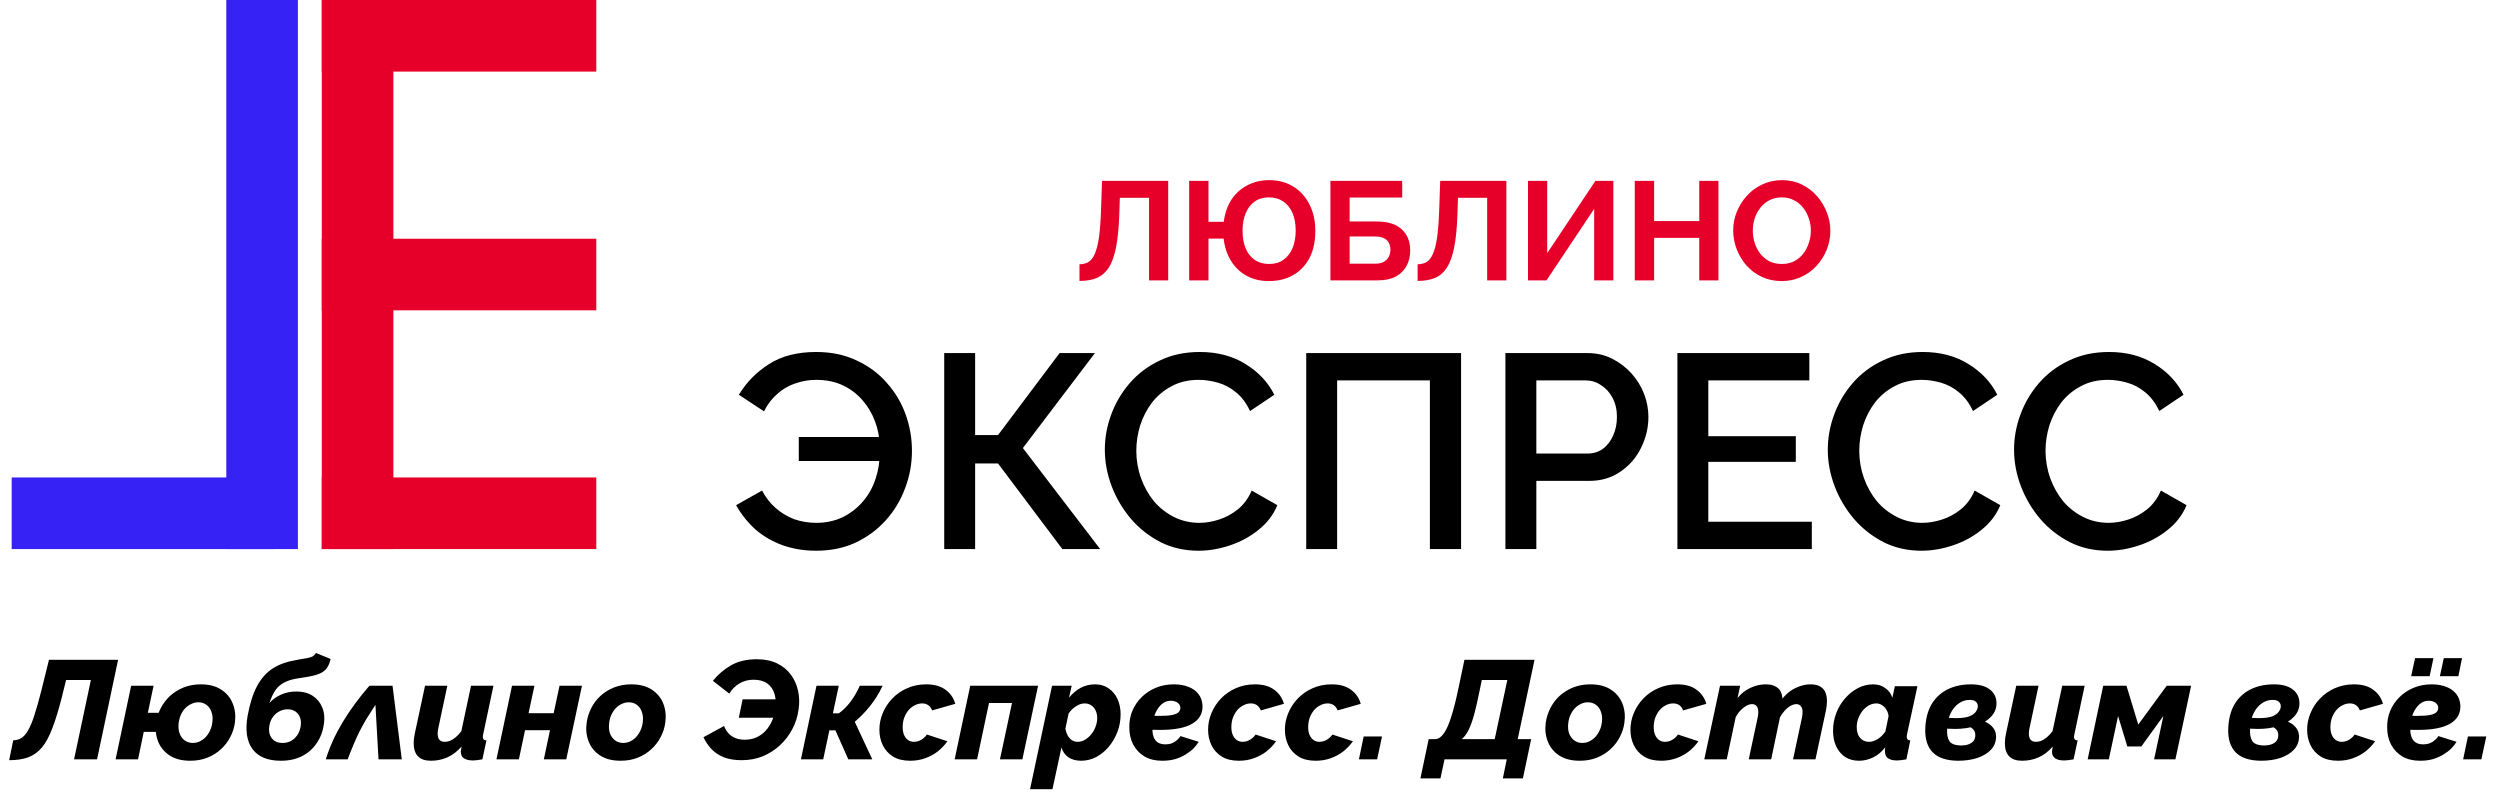 <svg width="214" height="68" viewBox="0 0 214 68" fill="none" xmlns="http://www.w3.org/2000/svg">
<g clip-path="url(#clip0_974_1586)">
<rect x="19.37" width="6.13" height="47" fill="#3622F5"/>
<rect x="1" y="47" width="6.13" height="22.478" transform="rotate(-90 1 47)" fill="#3622F5"/>
<rect x="27.544" y="6.13" width="6.13" height="23.5" transform="rotate(-90 27.544 6.13)" fill="#E60029"/>
<rect x="27.544" y="26.565" width="6.13" height="23.5" transform="rotate(-90 27.544 26.565)" fill="#E60029"/>
<rect x="27.544" y="47" width="6.13" height="23.5" transform="rotate(-90 27.544 47)" fill="#E60029"/>
<rect x="27.544" width="6.13" height="47" fill="#E60029"/>
</g>
<path d="M98.356 24V16.932H95.859L95.811 18.372C95.772 19.5 95.68 20.432 95.535 21.168C95.391 21.904 95.183 22.484 94.912 22.908C94.639 23.324 94.296 23.62 93.879 23.796C93.472 23.964 92.98 24.048 92.403 24.048V22.62C92.7 22.62 92.956 22.556 93.171 22.428C93.388 22.3 93.567 22.068 93.712 21.732C93.864 21.396 93.984 20.92 94.072 20.304C94.159 19.688 94.219 18.892 94.251 17.916L94.335 15.48H99.999V24H98.356ZM108.607 24.06C107.903 24.06 107.275 23.912 106.723 23.616C106.179 23.32 105.735 22.9 105.391 22.356C105.047 21.812 104.831 21.168 104.743 20.424H103.447V24H101.791V15.48H103.447V18.984H104.755C104.851 18.232 105.075 17.592 105.427 17.064C105.787 16.536 106.243 16.132 106.795 15.852C107.347 15.564 107.963 15.42 108.643 15.42C109.435 15.42 110.123 15.604 110.707 15.972C111.299 16.332 111.759 16.84 112.087 17.496C112.423 18.144 112.591 18.9 112.591 19.764C112.591 20.692 112.419 21.476 112.075 22.116C111.731 22.748 111.259 23.232 110.659 23.568C110.067 23.896 109.383 24.06 108.607 24.06ZM108.631 22.596C109.119 22.596 109.531 22.476 109.867 22.236C110.211 21.988 110.471 21.648 110.647 21.216C110.823 20.784 110.911 20.292 110.911 19.74C110.911 19.148 110.819 18.644 110.635 18.228C110.451 17.804 110.187 17.476 109.843 17.244C109.499 17.012 109.091 16.896 108.619 16.896C108.139 16.896 107.731 17.016 107.395 17.256C107.059 17.496 106.803 17.832 106.627 18.264C106.451 18.688 106.363 19.18 106.363 19.74C106.363 20.324 106.451 20.832 106.627 21.264C106.811 21.688 107.071 22.016 107.407 22.248C107.751 22.48 108.159 22.596 108.631 22.596ZM113.885 24V15.48H120.029V16.908H115.529V18.96H117.845C118.797 18.96 119.513 19.184 119.993 19.632C120.473 20.08 120.713 20.68 120.713 21.432C120.713 21.936 120.609 22.38 120.401 22.764C120.193 23.148 119.885 23.452 119.477 23.676C119.069 23.892 118.553 24 117.929 24H113.885ZM115.529 22.572H117.701C118.021 22.572 118.277 22.516 118.469 22.404C118.661 22.284 118.801 22.136 118.889 21.96C118.977 21.776 119.021 21.584 119.021 21.384C119.021 21.184 118.981 21 118.901 20.832C118.829 20.656 118.697 20.516 118.505 20.412C118.313 20.3 118.037 20.244 117.677 20.244H115.529V22.572ZM127.301 24V16.932H124.805L124.757 18.372C124.717 19.5 124.625 20.432 124.481 21.168C124.337 21.904 124.129 22.484 123.857 22.908C123.585 23.324 123.241 23.62 122.825 23.796C122.417 23.964 121.925 24.048 121.349 24.048V22.62C121.645 22.62 121.901 22.556 122.117 22.428C122.333 22.3 122.513 22.068 122.657 21.732C122.809 21.396 122.929 20.92 123.017 20.304C123.105 19.688 123.165 18.892 123.197 17.916L123.281 15.48H128.945V24H127.301ZM130.796 24V15.48H132.44V21.672L136.568 15.48H138.104V24H136.46V17.88L132.38 24H130.796ZM147.099 15.48V24H145.455V20.364H141.591V24H139.935V15.48H141.591V18.924H145.455V15.48H147.099ZM152.513 24.06C151.889 24.06 151.321 23.94 150.809 23.7C150.305 23.46 149.869 23.136 149.501 22.728C149.141 22.312 148.861 21.848 148.661 21.336C148.461 20.816 148.361 20.284 148.361 19.74C148.361 19.172 148.465 18.632 148.673 18.12C148.889 17.6 149.181 17.14 149.549 16.74C149.925 16.332 150.365 16.012 150.869 15.78C151.381 15.54 151.941 15.42 152.549 15.42C153.165 15.42 153.725 15.544 154.229 15.792C154.741 16.04 155.177 16.372 155.537 16.788C155.897 17.204 156.177 17.668 156.377 18.18C156.577 18.692 156.677 19.22 156.677 19.764C156.677 20.324 156.573 20.864 156.365 21.384C156.157 21.896 155.865 22.356 155.489 22.764C155.121 23.164 154.681 23.48 154.169 23.712C153.665 23.944 153.113 24.06 152.513 24.06ZM150.041 19.74C150.041 20.108 150.097 20.464 150.209 20.808C150.321 21.152 150.481 21.46 150.689 21.732C150.905 21.996 151.165 22.208 151.469 22.368C151.781 22.52 152.133 22.596 152.525 22.596C152.925 22.596 153.281 22.516 153.593 22.356C153.905 22.188 154.165 21.968 154.373 21.696C154.581 21.416 154.737 21.108 154.841 20.772C154.953 20.428 155.009 20.084 155.009 19.74C155.009 19.372 154.949 19.02 154.829 18.684C154.717 18.34 154.553 18.036 154.337 17.772C154.129 17.5 153.869 17.288 153.557 17.136C153.253 16.976 152.909 16.896 152.525 16.896C152.117 16.896 151.757 16.98 151.445 17.148C151.141 17.308 150.885 17.524 150.677 17.796C150.469 18.068 150.309 18.372 150.197 18.708C150.093 19.044 150.041 19.388 150.041 19.74Z" fill="#E60029"/>
<path d="M69.864 47.142C68.825 47.142 67.864 46.984 66.982 46.669C66.115 46.354 65.344 45.905 64.666 45.322C64.005 44.724 63.453 44.031 63.012 43.243L65.233 41.991C65.548 42.59 65.942 43.093 66.415 43.503C66.887 43.913 67.415 44.228 67.998 44.448C68.596 44.653 69.219 44.755 69.864 44.755C70.683 44.755 71.432 44.598 72.109 44.283C72.786 43.952 73.369 43.503 73.857 42.936C74.346 42.369 74.708 41.723 74.944 40.998C75.196 40.258 75.314 39.486 75.299 38.683L76.433 39.463H68.376V37.407H76.362L75.299 38.116C75.283 37.407 75.149 36.722 74.897 36.06C74.645 35.383 74.291 34.784 73.834 34.265C73.377 33.729 72.818 33.304 72.156 32.989C71.495 32.674 70.731 32.516 69.864 32.516C69.25 32.516 68.651 32.618 68.069 32.823C67.501 33.012 66.99 33.312 66.533 33.721C66.076 34.115 65.698 34.611 65.399 35.21L63.248 33.792C63.894 32.721 64.753 31.847 65.824 31.169C66.895 30.476 68.242 30.13 69.864 30.13C71.172 30.13 72.329 30.374 73.338 30.862C74.362 31.335 75.22 31.973 75.913 32.776C76.622 33.564 77.157 34.462 77.52 35.47C77.882 36.478 78.063 37.517 78.063 38.589C78.063 39.707 77.866 40.778 77.472 41.802C77.094 42.826 76.543 43.739 75.819 44.543C75.094 45.346 74.228 45.984 73.219 46.457C72.227 46.913 71.109 47.142 69.864 47.142ZM80.825 47V30.224H83.471V37.242H85.432L90.701 30.224H93.725L87.558 38.352L94.174 47H90.937L85.432 39.675H83.471V47H80.825ZM94.574 38.494C94.574 37.47 94.755 36.47 95.118 35.493C95.48 34.501 96.008 33.603 96.701 32.8C97.41 31.98 98.268 31.335 99.276 30.862C100.284 30.374 101.426 30.13 102.702 30.13C104.215 30.13 105.522 30.476 106.625 31.169C107.727 31.847 108.546 32.721 109.082 33.792L107.003 35.186C106.688 34.509 106.286 33.973 105.798 33.579C105.325 33.185 104.805 32.91 104.238 32.752C103.687 32.595 103.143 32.516 102.608 32.516C101.726 32.516 100.954 32.697 100.292 33.059C99.631 33.406 99.072 33.871 98.615 34.454C98.174 35.036 97.835 35.69 97.599 36.415C97.378 37.139 97.268 37.864 97.268 38.589C97.268 39.392 97.402 40.172 97.67 40.928C97.937 41.668 98.308 42.33 98.78 42.912C99.268 43.479 99.843 43.928 100.505 44.259C101.167 44.59 101.891 44.755 102.679 44.755C103.214 44.755 103.773 44.661 104.356 44.472C104.939 44.283 105.475 43.991 105.963 43.598C106.467 43.188 106.861 42.653 107.144 41.991L109.342 43.243C108.995 44.078 108.452 44.787 107.711 45.37C106.987 45.953 106.168 46.394 105.254 46.693C104.356 46.992 103.466 47.142 102.584 47.142C101.403 47.142 100.324 46.898 99.347 46.409C98.371 45.905 97.528 45.244 96.819 44.425C96.11 43.59 95.559 42.66 95.165 41.636C94.771 40.597 94.574 39.549 94.574 38.494ZM111.813 47V30.224H125.068V47H122.398V32.563H114.459V47H111.813ZM128.864 47V30.224H135.905C136.662 30.224 137.355 30.382 137.985 30.697C138.615 31.012 139.166 31.429 139.639 31.949C140.111 32.469 140.473 33.052 140.726 33.697C140.978 34.343 141.104 35.005 141.104 35.682C141.104 36.612 140.891 37.502 140.466 38.352C140.056 39.187 139.465 39.864 138.694 40.384C137.937 40.904 137.055 41.164 136.047 41.164H131.511V47H128.864ZM131.511 38.825H135.882C136.386 38.825 136.827 38.691 137.205 38.423C137.583 38.139 137.874 37.761 138.079 37.289C138.3 36.816 138.41 36.281 138.41 35.682C138.41 35.068 138.284 34.525 138.032 34.052C137.78 33.579 137.449 33.217 137.04 32.965C136.646 32.697 136.213 32.563 135.74 32.563H131.511V38.825ZM155.092 44.661V47H143.586V30.224H154.88V32.563H146.232V37.336H153.722V39.534H146.232V44.661H155.092ZM156.459 38.494C156.459 37.47 156.64 36.47 157.003 35.493C157.365 34.501 157.893 33.603 158.586 32.8C159.294 31.98 160.153 31.335 161.161 30.862C162.169 30.374 163.311 30.13 164.587 30.13C166.099 30.13 167.407 30.476 168.509 31.169C169.612 31.847 170.431 32.721 170.967 33.792L168.887 35.186C168.572 34.509 168.171 33.973 167.682 33.579C167.21 33.185 166.69 32.91 166.123 32.752C165.572 32.595 165.028 32.516 164.493 32.516C163.611 32.516 162.839 32.697 162.177 33.059C161.515 33.406 160.956 33.871 160.499 34.454C160.058 35.036 159.72 35.69 159.483 36.415C159.263 37.139 159.153 37.864 159.153 38.589C159.153 39.392 159.287 40.172 159.554 40.928C159.822 41.668 160.192 42.33 160.665 42.912C161.153 43.479 161.728 43.928 162.39 44.259C163.051 44.59 163.776 44.755 164.563 44.755C165.099 44.755 165.658 44.661 166.241 44.472C166.824 44.283 167.359 43.991 167.848 43.598C168.352 43.188 168.746 42.653 169.029 41.991L171.227 43.243C170.88 44.078 170.337 44.787 169.596 45.37C168.872 45.953 168.053 46.394 167.139 46.693C166.241 46.992 165.351 47.142 164.469 47.142C163.288 47.142 162.209 46.898 161.232 46.409C160.255 45.905 159.413 45.244 158.704 44.425C157.995 43.59 157.444 42.66 157.05 41.636C156.656 40.597 156.459 39.549 156.459 38.494ZM172.403 38.494C172.403 37.47 172.584 36.47 172.947 35.493C173.309 34.501 173.837 33.603 174.53 32.8C175.239 31.98 176.097 31.335 177.105 30.862C178.113 30.374 179.255 30.13 180.531 30.13C182.044 30.13 183.351 30.476 184.454 31.169C185.556 31.847 186.375 32.721 186.911 33.792L184.832 35.186C184.517 34.509 184.115 33.973 183.627 33.579C183.154 33.185 182.634 32.91 182.067 32.752C181.516 32.595 180.972 32.516 180.437 32.516C179.555 32.516 178.783 32.697 178.121 33.059C177.46 33.406 176.901 33.871 176.444 34.454C176.003 35.036 175.664 35.69 175.428 36.415C175.207 37.139 175.097 37.864 175.097 38.589C175.097 39.392 175.231 40.172 175.499 40.928C175.766 41.668 176.137 42.33 176.609 42.912C177.097 43.479 177.672 43.928 178.334 44.259C178.996 44.59 179.72 44.755 180.508 44.755C181.043 44.755 181.602 44.661 182.185 44.472C182.768 44.283 183.304 43.991 183.792 43.598C184.296 43.188 184.69 42.653 184.973 41.991L187.171 43.243C186.824 44.078 186.281 44.787 185.54 45.37C184.816 45.953 183.997 46.394 183.083 46.693C182.185 46.992 181.295 47.142 180.413 47.142C179.232 47.142 178.153 46.898 177.176 46.409C176.2 45.905 175.357 45.244 174.648 44.425C173.939 43.59 173.388 42.66 172.994 41.636C172.6 40.597 172.403 39.549 172.403 38.494Z" fill="black"/>
<path d="M0.784 65.072L1.132 63.368C1.396 63.368 1.628 63.304 1.828 63.176C2.036 63.048 2.228 62.828 2.404 62.516C2.588 62.204 2.768 61.772 2.944 61.22C3.128 60.66 3.328 59.952 3.544 59.096L4.192 56.48H10.108L8.308 65H6.34L7.78 58.208H5.656L5.296 59.672C5.024 60.744 4.752 61.632 4.48 62.336C4.216 63.04 3.916 63.592 3.58 63.992C3.252 64.384 2.86 64.664 2.404 64.832C1.956 64.992 1.416 65.072 0.784 65.072ZM9.895 65L11.226 58.7H13.146L12.655 61.016H14.191L13.819 62.648H12.306L11.815 65H9.895ZM16.279 65.12C15.566 65.12 14.979 64.968 14.514 64.664C14.059 64.36 13.73 63.96 13.53 63.464C13.338 62.968 13.283 62.432 13.363 61.856C13.427 61.424 13.559 61.012 13.758 60.62C13.966 60.22 14.235 59.868 14.562 59.564C14.899 59.26 15.287 59.02 15.726 58.844C16.174 58.668 16.663 58.58 17.191 58.58C17.902 58.58 18.486 58.732 18.942 59.036C19.407 59.34 19.735 59.74 19.927 60.236C20.127 60.732 20.186 61.272 20.107 61.856C20.05 62.288 19.919 62.7 19.71 63.092C19.511 63.484 19.242 63.832 18.907 64.136C18.578 64.44 18.195 64.68 17.755 64.856C17.314 65.032 16.823 65.12 16.279 65.12ZM16.506 63.596C16.698 63.596 16.887 63.556 17.07 63.476C17.262 63.388 17.434 63.268 17.587 63.116C17.738 62.956 17.866 62.768 17.971 62.552C18.075 62.336 18.142 62.104 18.174 61.856C18.223 61.512 18.198 61.208 18.102 60.944C18.015 60.68 17.87 60.476 17.671 60.332C17.471 60.188 17.238 60.116 16.974 60.116C16.774 60.116 16.582 60.16 16.398 60.248C16.215 60.328 16.043 60.444 15.883 60.596C15.73 60.748 15.602 60.932 15.498 61.148C15.402 61.356 15.335 61.592 15.294 61.856C15.255 62.2 15.278 62.504 15.367 62.768C15.463 63.024 15.611 63.228 15.81 63.38C16.011 63.524 16.242 63.596 16.506 63.596ZM24.04 65.12C22.92 65.12 22.112 64.788 21.616 64.124C21.12 63.452 20.98 62.5 21.196 61.268C21.388 60.22 21.66 59.368 22.012 58.712C22.372 58.056 22.82 57.556 23.356 57.212C23.9 56.868 24.54 56.636 25.276 56.516C25.532 56.46 25.776 56.416 26.008 56.384C26.248 56.352 26.46 56.304 26.644 56.24C26.828 56.168 26.96 56.052 27.04 55.892L28.3 56.408C28.212 56.8 28.072 57.1 27.88 57.308C27.688 57.516 27.408 57.672 27.04 57.776C26.68 57.88 26.2 57.972 25.6 58.052C25.088 58.124 24.672 58.244 24.352 58.412C24.032 58.572 23.772 58.796 23.572 59.084C23.38 59.372 23.208 59.74 23.056 60.188C23.32 59.884 23.648 59.644 24.04 59.468C24.432 59.284 24.876 59.192 25.372 59.192C25.916 59.192 26.376 59.312 26.752 59.552C27.128 59.792 27.404 60.124 27.58 60.548C27.756 60.964 27.804 61.448 27.724 62C27.644 62.592 27.444 63.124 27.124 63.596C26.812 64.068 26.396 64.44 25.876 64.712C25.356 64.984 24.744 65.12 24.04 65.12ZM24.184 63.596C24.592 63.596 24.936 63.464 25.216 63.2C25.504 62.928 25.68 62.576 25.744 62.144C25.8 61.728 25.724 61.388 25.516 61.124C25.316 60.852 25.012 60.716 24.604 60.716C24.348 60.716 24.108 60.78 23.884 60.908C23.66 61.028 23.476 61.196 23.332 61.412C23.188 61.62 23.096 61.864 23.056 62.144C23.008 62.424 23.024 62.676 23.104 62.9C23.184 63.116 23.316 63.288 23.5 63.416C23.684 63.536 23.912 63.596 24.184 63.596ZM27.889 65C28.209 63.952 28.685 62.9 29.317 61.844C29.957 60.78 30.725 59.732 31.621 58.7H33.601L34.393 65H32.401L32.137 60.332C31.849 60.772 31.589 61.18 31.357 61.556C31.133 61.932 30.929 62.304 30.745 62.672C30.569 63.032 30.401 63.404 30.241 63.788C30.081 64.164 29.921 64.568 29.761 65H27.889ZM36.887 65.12C35.903 65.12 35.411 64.616 35.411 63.608C35.411 63.472 35.419 63.336 35.435 63.2C35.459 63.056 35.487 62.9 35.519 62.732L36.383 58.7H38.291L37.523 62.312C37.483 62.488 37.463 62.644 37.463 62.78C37.463 63.26 37.663 63.5 38.063 63.5C38.215 63.5 38.367 63.472 38.519 63.416C38.671 63.352 38.831 63.252 38.999 63.116C39.167 62.98 39.331 62.804 39.491 62.588L40.319 58.7H42.239L41.363 62.84C41.355 62.888 41.347 62.932 41.339 62.972C41.331 63.012 41.327 63.052 41.327 63.092C41.327 63.276 41.431 63.372 41.639 63.38L41.291 65C41.115 65.032 40.959 65.056 40.823 65.072C40.687 65.088 40.571 65.096 40.475 65.096C40.163 65.096 39.911 65.036 39.719 64.916C39.535 64.796 39.443 64.6 39.443 64.328C39.443 64.296 39.447 64.264 39.455 64.232C39.463 64.192 39.471 64.144 39.479 64.088C39.487 64.032 39.495 63.972 39.503 63.908C39.143 64.324 38.739 64.632 38.291 64.832C37.851 65.024 37.383 65.12 36.887 65.12ZM42.496 65L43.828 58.7H45.748L45.244 61.052H47.392L47.896 58.7H49.816L48.472 65H46.552L47.08 62.504H44.944L44.416 65H42.496ZM53.121 65.12C52.409 65.12 51.821 64.968 51.357 64.664C50.901 64.36 50.577 63.96 50.385 63.464C50.193 62.968 50.137 62.432 50.217 61.856C50.281 61.416 50.413 61 50.613 60.608C50.813 60.216 51.077 59.868 51.405 59.564C51.741 59.26 52.129 59.02 52.569 58.844C53.017 58.668 53.505 58.58 54.033 58.58C54.753 58.58 55.341 58.732 55.797 59.036C56.261 59.34 56.589 59.74 56.781 60.236C56.973 60.732 57.029 61.272 56.949 61.856C56.893 62.288 56.761 62.7 56.553 63.092C56.353 63.484 56.085 63.832 55.749 64.136C55.421 64.44 55.037 64.68 54.597 64.856C54.157 65.032 53.665 65.12 53.121 65.12ZM53.349 63.596C53.541 63.596 53.729 63.556 53.913 63.476C54.105 63.388 54.277 63.268 54.429 63.116C54.581 62.956 54.709 62.768 54.813 62.552C54.917 62.336 54.985 62.104 55.017 61.856C55.065 61.512 55.041 61.208 54.945 60.944C54.857 60.68 54.713 60.476 54.513 60.332C54.313 60.188 54.081 60.116 53.817 60.116C53.617 60.116 53.425 60.16 53.241 60.248C53.057 60.328 52.889 60.444 52.737 60.596C52.585 60.748 52.457 60.932 52.353 61.148C52.249 61.356 52.181 61.592 52.149 61.856C52.101 62.2 52.121 62.504 52.209 62.768C52.305 63.024 52.453 63.228 52.653 63.38C52.853 63.524 53.085 63.596 53.349 63.596ZM63.482 65.072C62.906 65.072 62.406 64.992 61.982 64.832C61.558 64.664 61.202 64.432 60.914 64.136C60.626 63.832 60.394 63.488 60.218 63.104L61.982 62.144C62.07 62.384 62.194 62.592 62.354 62.768C62.514 62.944 62.71 63.08 62.942 63.176C63.174 63.272 63.442 63.32 63.746 63.32C64.122 63.32 64.458 63.252 64.754 63.116C65.058 62.98 65.318 62.792 65.534 62.552C65.758 62.312 65.938 62.036 66.074 61.724C66.218 61.412 66.314 61.08 66.362 60.728C66.434 60.232 66.414 59.792 66.302 59.408C66.19 59.024 65.982 58.724 65.678 58.508C65.382 58.292 64.99 58.184 64.502 58.184C64.054 58.184 63.65 58.292 63.29 58.508C62.938 58.716 62.65 59.004 62.426 59.372L61.022 58.28C61.462 57.736 61.982 57.292 62.582 56.948C63.182 56.604 63.918 56.432 64.79 56.432C65.462 56.432 66.042 56.552 66.53 56.792C67.018 57.032 67.41 57.356 67.706 57.764C68.002 58.164 68.206 58.624 68.318 59.144C68.43 59.656 68.442 60.196 68.354 60.764C68.274 61.34 68.098 61.888 67.826 62.408C67.554 62.928 67.202 63.388 66.77 63.788C66.346 64.188 65.854 64.504 65.294 64.736C64.742 64.96 64.138 65.072 63.482 65.072ZM63.242 61.436L63.566 59.864H67.07L66.758 61.436H63.242ZM68.559 65L69.891 58.7H71.799L71.295 61.064H71.799C72.151 60.816 72.483 60.488 72.795 60.08C73.107 59.664 73.375 59.204 73.599 58.7H75.555C75.227 59.38 74.851 59.98 74.427 60.5C74.003 61.012 73.583 61.44 73.167 61.784L74.667 65H72.615L71.511 62.516H70.995L70.467 65H68.559ZM77.916 65.12C77.325 65.12 76.832 65 76.441 64.76C76.049 64.512 75.757 64.188 75.564 63.788C75.373 63.388 75.276 62.948 75.276 62.468C75.276 61.972 75.373 61.496 75.564 61.04C75.757 60.576 76.028 60.16 76.38 59.792C76.733 59.424 77.153 59.132 77.641 58.916C78.136 58.692 78.684 58.58 79.284 58.58C79.981 58.58 80.532 58.736 80.941 59.048C81.356 59.352 81.632 59.752 81.769 60.248L79.788 60.812C79.716 60.62 79.609 60.472 79.465 60.368C79.32 60.264 79.144 60.212 78.936 60.212C78.721 60.212 78.513 60.264 78.312 60.368C78.112 60.464 77.933 60.604 77.772 60.788C77.621 60.972 77.496 61.188 77.4 61.436C77.312 61.684 77.269 61.956 77.269 62.252C77.269 62.5 77.308 62.72 77.388 62.912C77.469 63.096 77.581 63.24 77.725 63.344C77.876 63.448 78.044 63.5 78.228 63.5C78.373 63.5 78.513 63.476 78.648 63.428C78.793 63.372 78.924 63.296 79.044 63.2C79.165 63.104 79.264 62.996 79.344 62.876L81.097 63.452C80.873 63.772 80.6 64.06 80.281 64.316C79.96 64.564 79.6 64.76 79.201 64.904C78.8 65.048 78.373 65.12 77.916 65.12ZM81.719 65L83.051 58.7H88.859L87.515 65H85.595L86.627 60.176H84.659L83.639 65H81.719ZM90.056 58.7H91.736L91.508 59.72C91.804 59.36 92.136 59.08 92.504 58.88C92.88 58.68 93.292 58.58 93.74 58.58C94.196 58.58 94.584 58.696 94.904 58.928C95.232 59.152 95.484 59.456 95.66 59.84C95.836 60.224 95.924 60.66 95.924 61.148C95.924 61.676 95.832 62.18 95.648 62.66C95.464 63.132 95.216 63.556 94.904 63.932C94.592 64.3 94.232 64.592 93.824 64.808C93.416 65.016 92.992 65.12 92.552 65.12C92.112 65.12 91.744 65.02 91.448 64.82C91.16 64.612 90.964 64.332 90.86 63.98L90.092 67.556H88.172L90.056 58.7ZM92.24 63.5C92.456 63.5 92.664 63.444 92.864 63.332C93.064 63.212 93.244 63.056 93.404 62.864C93.564 62.672 93.688 62.456 93.776 62.216C93.872 61.968 93.92 61.716 93.92 61.46C93.92 61.22 93.876 61.008 93.788 60.824C93.7 60.632 93.576 60.484 93.416 60.38C93.256 60.268 93.064 60.212 92.84 60.212C92.728 60.212 92.608 60.232 92.48 60.272C92.36 60.312 92.24 60.372 92.12 60.452C92 60.524 91.884 60.612 91.772 60.716C91.668 60.82 91.568 60.94 91.472 61.076L91.196 62.372C91.236 62.588 91.3 62.78 91.388 62.948C91.484 63.116 91.604 63.252 91.748 63.356C91.9 63.452 92.064 63.5 92.24 63.5ZM99.478 65.12C98.902 65.12 98.402 65 97.978 64.76C97.562 64.512 97.238 64.172 97.006 63.74C96.782 63.308 96.67 62.82 96.67 62.276C96.662 61.756 96.75 61.276 96.934 60.836C97.126 60.388 97.394 59.996 97.738 59.66C98.082 59.324 98.486 59.06 98.95 58.868C99.422 58.676 99.934 58.58 100.486 58.58C100.958 58.58 101.374 58.652 101.734 58.796C102.094 58.932 102.378 59.136 102.586 59.408C102.794 59.672 102.91 59.996 102.934 60.38C102.966 61.06 102.678 61.58 102.07 61.94C101.47 62.3 100.55 62.48 99.31 62.48C99.046 62.48 98.762 62.476 98.458 62.468C98.162 62.452 97.858 62.428 97.546 62.396L97.75 61.208C97.99 61.232 98.23 61.252 98.47 61.268C98.718 61.276 98.97 61.28 99.226 61.28C99.69 61.28 100.054 61.256 100.318 61.208C100.59 61.152 100.778 61.072 100.882 60.968C100.994 60.856 101.046 60.72 101.038 60.56C101.03 60.44 100.99 60.34 100.918 60.26C100.846 60.172 100.75 60.104 100.63 60.056C100.51 60.008 100.374 59.984 100.222 59.984C99.998 59.984 99.79 60.044 99.598 60.164C99.414 60.284 99.25 60.452 99.106 60.668C98.962 60.884 98.85 61.136 98.77 61.424C98.69 61.712 98.65 62.024 98.65 62.36C98.642 62.648 98.678 62.896 98.758 63.104C98.838 63.304 98.958 63.456 99.118 63.56C99.286 63.664 99.498 63.716 99.754 63.716C99.93 63.716 100.086 63.696 100.222 63.656C100.366 63.608 100.49 63.548 100.594 63.476C100.706 63.396 100.798 63.316 100.87 63.236C100.95 63.156 101.01 63.08 101.05 63.008L102.61 63.5C102.498 63.684 102.35 63.872 102.166 64.064C101.982 64.248 101.758 64.42 101.494 64.58C101.238 64.74 100.942 64.872 100.606 64.976C100.278 65.072 99.902 65.12 99.478 65.12ZM106.053 65.12C105.461 65.12 104.969 65 104.577 64.76C104.185 64.512 103.893 64.188 103.701 63.788C103.509 63.388 103.413 62.948 103.413 62.468C103.413 61.972 103.509 61.496 103.701 61.04C103.893 60.576 104.165 60.16 104.517 59.792C104.869 59.424 105.289 59.132 105.777 58.916C106.273 58.692 106.821 58.58 107.421 58.58C108.117 58.58 108.669 58.736 109.077 59.048C109.493 59.352 109.769 59.752 109.905 60.248L107.925 60.812C107.853 60.62 107.745 60.472 107.601 60.368C107.457 60.264 107.281 60.212 107.073 60.212C106.857 60.212 106.649 60.264 106.449 60.368C106.249 60.464 106.069 60.604 105.909 60.788C105.757 60.972 105.633 61.188 105.537 61.436C105.449 61.684 105.405 61.956 105.405 62.252C105.405 62.5 105.445 62.72 105.525 62.912C105.605 63.096 105.717 63.24 105.861 63.344C106.013 63.448 106.181 63.5 106.365 63.5C106.509 63.5 106.649 63.476 106.785 63.428C106.929 63.372 107.061 63.296 107.181 63.2C107.301 63.104 107.401 62.996 107.481 62.876L109.233 63.452C109.009 63.772 108.737 64.06 108.417 64.316C108.097 64.564 107.737 64.76 107.337 64.904C106.937 65.048 106.509 65.12 106.053 65.12ZM112.627 65.12C112.035 65.12 111.543 65 111.151 64.76C110.759 64.512 110.467 64.188 110.275 63.788C110.083 63.388 109.987 62.948 109.987 62.468C109.987 61.972 110.083 61.496 110.275 61.04C110.467 60.576 110.739 60.16 111.091 59.792C111.443 59.424 111.863 59.132 112.351 58.916C112.847 58.692 113.395 58.58 113.995 58.58C114.691 58.58 115.243 58.736 115.651 59.048C116.067 59.352 116.343 59.752 116.479 60.248L114.499 60.812C114.427 60.62 114.319 60.472 114.175 60.368C114.031 60.264 113.855 60.212 113.647 60.212C113.431 60.212 113.223 60.264 113.023 60.368C112.823 60.464 112.643 60.604 112.483 60.788C112.331 60.972 112.207 61.188 112.111 61.436C112.023 61.684 111.979 61.956 111.979 62.252C111.979 62.5 112.019 62.72 112.099 62.912C112.179 63.096 112.291 63.24 112.435 63.344C112.587 63.448 112.755 63.5 112.939 63.5C113.083 63.5 113.223 63.476 113.359 63.428C113.503 63.372 113.635 63.296 113.755 63.2C113.875 63.104 113.975 62.996 114.055 62.876L115.807 63.452C115.583 63.772 115.311 64.06 114.991 64.316C114.671 64.564 114.311 64.76 113.911 64.904C113.511 65.048 113.083 65.12 112.627 65.12ZM116.322 65L116.73 63.044H118.302L117.882 65H116.322ZM121.587 66.632L122.295 63.272H122.859C123.131 63.256 123.375 63.092 123.591 62.78C123.815 62.468 124.027 61.992 124.227 61.352C124.435 60.704 124.643 59.88 124.851 58.88L125.355 56.48H131.355L129.915 63.272H131.067L130.359 66.632H128.643L128.979 65H123.651L123.303 66.632H121.587ZM125.127 63.272H127.947L129.027 58.208H126.843L126.627 59.252C126.483 59.972 126.339 60.6 126.195 61.136C126.051 61.664 125.895 62.104 125.727 62.456C125.559 62.8 125.359 63.072 125.127 63.272ZM135.222 65.12C134.51 65.12 133.922 64.968 133.458 64.664C133.002 64.36 132.678 63.96 132.486 63.464C132.294 62.968 132.238 62.432 132.318 61.856C132.382 61.416 132.514 61 132.714 60.608C132.914 60.216 133.178 59.868 133.506 59.564C133.842 59.26 134.23 59.02 134.67 58.844C135.118 58.668 135.606 58.58 136.134 58.58C136.854 58.58 137.442 58.732 137.898 59.036C138.362 59.34 138.69 59.74 138.882 60.236C139.074 60.732 139.13 61.272 139.05 61.856C138.994 62.288 138.862 62.7 138.654 63.092C138.454 63.484 138.186 63.832 137.85 64.136C137.522 64.44 137.138 64.68 136.698 64.856C136.258 65.032 135.766 65.12 135.222 65.12ZM135.45 63.596C135.642 63.596 135.83 63.556 136.014 63.476C136.206 63.388 136.378 63.268 136.53 63.116C136.682 62.956 136.81 62.768 136.914 62.552C137.018 62.336 137.086 62.104 137.118 61.856C137.166 61.512 137.142 61.208 137.046 60.944C136.958 60.68 136.814 60.476 136.614 60.332C136.414 60.188 136.182 60.116 135.918 60.116C135.718 60.116 135.526 60.16 135.342 60.248C135.158 60.328 134.99 60.444 134.838 60.596C134.686 60.748 134.558 60.932 134.454 61.148C134.35 61.356 134.282 61.592 134.25 61.856C134.202 62.2 134.222 62.504 134.31 62.768C134.406 63.024 134.554 63.228 134.754 63.38C134.954 63.524 135.186 63.596 135.45 63.596ZM142.206 65.12C141.614 65.12 141.122 65 140.73 64.76C140.338 64.512 140.046 64.188 139.854 63.788C139.662 63.388 139.566 62.948 139.566 62.468C139.566 61.972 139.662 61.496 139.854 61.04C140.046 60.576 140.318 60.16 140.67 59.792C141.022 59.424 141.442 59.132 141.93 58.916C142.426 58.692 142.974 58.58 143.574 58.58C144.27 58.58 144.822 58.736 145.23 59.048C145.646 59.352 145.922 59.752 146.058 60.248L144.078 60.812C144.006 60.62 143.898 60.472 143.754 60.368C143.61 60.264 143.434 60.212 143.226 60.212C143.01 60.212 142.802 60.264 142.602 60.368C142.402 60.464 142.222 60.604 142.062 60.788C141.91 60.972 141.786 61.188 141.69 61.436C141.602 61.684 141.558 61.956 141.558 62.252C141.558 62.5 141.598 62.72 141.678 62.912C141.758 63.096 141.87 63.24 142.014 63.344C142.166 63.448 142.334 63.5 142.518 63.5C142.662 63.5 142.802 63.476 142.938 63.428C143.082 63.372 143.214 63.296 143.334 63.2C143.454 63.104 143.554 62.996 143.634 62.876L145.386 63.452C145.162 63.772 144.89 64.06 144.57 64.316C144.25 64.564 143.89 64.76 143.49 64.904C143.09 65.048 142.662 65.12 142.206 65.12ZM147.232 58.7H148.96L148.732 59.756C149.028 59.38 149.388 59.092 149.812 58.892C150.244 58.684 150.688 58.58 151.144 58.58C151.488 58.58 151.76 58.636 151.96 58.748C152.168 58.852 152.32 58.996 152.416 59.18C152.512 59.364 152.564 59.572 152.572 59.804C152.788 59.54 153.02 59.32 153.268 59.144C153.524 58.968 153.796 58.832 154.084 58.736C154.38 58.632 154.676 58.58 154.972 58.58C155.348 58.58 155.636 58.648 155.836 58.784C156.044 58.912 156.188 59.084 156.268 59.3C156.348 59.516 156.388 59.756 156.388 60.02C156.388 60.116 156.38 60.244 156.364 60.404C156.348 60.556 156.316 60.744 156.268 60.968L155.404 65H153.484L154.24 61.46C154.28 61.268 154.3 61.1 154.3 60.956C154.3 60.724 154.248 60.552 154.144 60.44C154.048 60.328 153.924 60.272 153.772 60.272C153.62 60.272 153.456 60.32 153.28 60.416C153.104 60.512 152.936 60.648 152.776 60.824C152.624 60.992 152.488 61.18 152.368 61.388L151.612 65H149.692L150.448 61.46C150.472 61.364 150.488 61.276 150.496 61.196C150.504 61.108 150.508 61.028 150.508 60.956C150.508 60.724 150.46 60.552 150.364 60.44C150.268 60.328 150.136 60.272 149.968 60.272C149.744 60.272 149.496 60.38 149.224 60.596C148.96 60.804 148.744 61.068 148.576 61.388L147.808 65H145.888L147.232 58.7ZM159.141 65.12C158.677 65.12 158.277 65.012 157.941 64.796C157.613 64.572 157.357 64.268 157.173 63.884C156.997 63.492 156.909 63.052 156.909 62.564C156.909 62.028 157.001 61.52 157.185 61.04C157.369 60.56 157.621 60.14 157.941 59.78C158.261 59.412 158.625 59.12 159.033 58.904C159.449 58.688 159.885 58.58 160.341 58.58C160.749 58.58 161.097 58.688 161.385 58.904C161.681 59.112 161.881 59.388 161.985 59.732L162.201 58.736H164.133L163.245 62.84C163.237 62.888 163.229 62.932 163.221 62.972C163.221 63.012 163.221 63.052 163.221 63.092C163.221 63.276 163.321 63.372 163.521 63.38L163.185 65C163.009 65.032 162.853 65.056 162.717 65.072C162.581 65.088 162.465 65.096 162.369 65.096C162.057 65.096 161.809 65.036 161.625 64.916C161.441 64.788 161.349 64.58 161.349 64.292C161.349 64.26 161.349 64.228 161.349 64.196C161.349 64.164 161.353 64.128 161.361 64.088C161.369 64.048 161.377 64.004 161.385 63.956C161.089 64.348 160.741 64.64 160.341 64.832C159.949 65.024 159.549 65.12 159.141 65.12ZM160.005 63.5C160.125 63.5 160.245 63.48 160.365 63.44C160.493 63.392 160.617 63.332 160.737 63.26C160.857 63.188 160.973 63.096 161.085 62.984C161.197 62.872 161.297 62.752 161.385 62.624L161.661 61.304C161.637 61.088 161.573 60.9 161.469 60.74C161.373 60.58 161.249 60.452 161.097 60.356C160.945 60.26 160.785 60.212 160.617 60.212C160.393 60.212 160.181 60.268 159.981 60.38C159.781 60.492 159.601 60.644 159.441 60.836C159.289 61.028 159.165 61.248 159.069 61.496C158.981 61.736 158.937 61.988 158.937 62.252C158.937 62.492 158.977 62.708 159.057 62.9C159.145 63.084 159.269 63.232 159.429 63.344C159.589 63.448 159.781 63.5 160.005 63.5ZM167.611 65.12C166.635 65.112 165.915 64.876 165.451 64.412C164.987 63.94 164.771 63.26 164.803 62.372C164.835 61.54 165.015 60.844 165.343 60.284C165.679 59.724 166.135 59.3 166.711 59.012C167.295 58.724 167.963 58.58 168.715 58.58C169.419 58.58 169.959 58.728 170.335 59.024C170.711 59.312 170.899 59.708 170.899 60.212C170.899 60.644 170.743 61.024 170.431 61.352C170.127 61.68 169.707 61.936 169.171 62.12C168.643 62.304 168.039 62.396 167.359 62.396C167.111 62.396 166.851 62.388 166.579 62.372C166.315 62.348 166.051 62.32 165.787 62.288L165.991 61.376C166.255 61.408 166.507 61.432 166.747 61.448C166.995 61.464 167.223 61.472 167.431 61.472C167.903 61.472 168.275 61.424 168.547 61.328C168.819 61.224 169.011 61.092 169.123 60.932C169.243 60.772 169.303 60.612 169.303 60.452C169.303 60.308 169.251 60.184 169.147 60.08C169.043 59.968 168.859 59.912 168.595 59.912C168.259 59.912 167.951 60.012 167.671 60.212C167.391 60.404 167.159 60.684 166.975 61.052C166.799 61.412 166.699 61.856 166.675 62.384C166.643 62.832 166.707 63.184 166.867 63.44C167.035 63.688 167.379 63.812 167.899 63.812C168.123 63.812 168.323 63.78 168.499 63.716C168.683 63.652 168.827 63.556 168.931 63.428C169.035 63.292 169.087 63.128 169.087 62.936C169.087 62.72 169.027 62.552 168.907 62.432C168.787 62.312 168.651 62.228 168.499 62.18C168.355 62.132 168.243 62.108 168.163 62.108L168.727 61.46C168.791 61.46 168.903 61.476 169.063 61.508C169.231 61.532 169.415 61.58 169.615 61.652C169.815 61.716 170.011 61.808 170.203 61.928C170.395 62.048 170.551 62.2 170.671 62.384C170.799 62.568 170.863 62.792 170.863 63.056C170.863 63.488 170.719 63.86 170.431 64.172C170.143 64.476 169.755 64.712 169.267 64.88C168.779 65.04 168.227 65.12 167.611 65.12ZM173.094 65.12C172.11 65.12 171.618 64.616 171.618 63.608C171.618 63.472 171.626 63.336 171.642 63.2C171.666 63.056 171.694 62.9 171.726 62.732L172.59 58.7H174.498L173.73 62.312C173.69 62.488 173.67 62.644 173.67 62.78C173.67 63.26 173.87 63.5 174.27 63.5C174.422 63.5 174.574 63.472 174.726 63.416C174.878 63.352 175.038 63.252 175.206 63.116C175.374 62.98 175.538 62.804 175.698 62.588L176.526 58.7H178.446L177.57 62.84C177.562 62.888 177.554 62.932 177.546 62.972C177.538 63.012 177.534 63.052 177.534 63.092C177.534 63.276 177.638 63.372 177.846 63.38L177.498 65C177.322 65.032 177.166 65.056 177.03 65.072C176.894 65.088 176.778 65.096 176.682 65.096C176.37 65.096 176.118 65.036 175.926 64.916C175.742 64.796 175.65 64.6 175.65 64.328C175.65 64.296 175.654 64.264 175.662 64.232C175.67 64.192 175.678 64.144 175.686 64.088C175.694 64.032 175.702 63.972 175.71 63.908C175.35 64.324 174.946 64.632 174.498 64.832C174.058 65.024 173.59 65.12 173.094 65.12ZM178.703 65L180.035 58.7H182.027L183.035 62.024L185.471 58.7H187.559L186.215 65H184.391L185.183 61.292L183.299 63.896H182.099L181.307 61.292L180.515 65H178.703ZM193.544 65.12C192.568 65.112 191.848 64.876 191.384 64.412C190.92 63.94 190.704 63.26 190.736 62.372C190.768 61.54 190.948 60.844 191.276 60.284C191.612 59.724 192.068 59.3 192.644 59.012C193.228 58.724 193.896 58.58 194.648 58.58C195.352 58.58 195.892 58.728 196.268 59.024C196.644 59.312 196.832 59.708 196.832 60.212C196.832 60.644 196.676 61.024 196.364 61.352C196.06 61.68 195.64 61.936 195.104 62.12C194.576 62.304 193.972 62.396 193.292 62.396C193.044 62.396 192.784 62.388 192.512 62.372C192.248 62.348 191.984 62.32 191.72 62.288L191.924 61.376C192.188 61.408 192.44 61.432 192.68 61.448C192.928 61.464 193.156 61.472 193.364 61.472C193.836 61.472 194.208 61.424 194.48 61.328C194.752 61.224 194.944 61.092 195.056 60.932C195.176 60.772 195.236 60.612 195.236 60.452C195.236 60.308 195.184 60.184 195.08 60.08C194.976 59.968 194.792 59.912 194.528 59.912C194.192 59.912 193.884 60.012 193.604 60.212C193.324 60.404 193.092 60.684 192.908 61.052C192.732 61.412 192.632 61.856 192.608 62.384C192.576 62.832 192.64 63.184 192.8 63.44C192.968 63.688 193.312 63.812 193.832 63.812C194.056 63.812 194.256 63.78 194.432 63.716C194.616 63.652 194.76 63.556 194.864 63.428C194.968 63.292 195.02 63.128 195.02 62.936C195.02 62.72 194.96 62.552 194.84 62.432C194.72 62.312 194.584 62.228 194.432 62.18C194.288 62.132 194.176 62.108 194.096 62.108L194.66 61.46C194.724 61.46 194.836 61.476 194.996 61.508C195.164 61.532 195.348 61.58 195.548 61.652C195.748 61.716 195.944 61.808 196.136 61.928C196.328 62.048 196.484 62.2 196.604 62.384C196.732 62.568 196.796 62.792 196.796 63.056C196.796 63.488 196.652 63.86 196.364 64.172C196.076 64.476 195.688 64.712 195.2 64.88C194.712 65.04 194.16 65.12 193.544 65.12ZM200.131 65.12C199.539 65.12 199.047 65 198.655 64.76C198.263 64.512 197.971 64.188 197.779 63.788C197.587 63.388 197.491 62.948 197.491 62.468C197.491 61.972 197.587 61.496 197.779 61.04C197.971 60.576 198.243 60.16 198.595 59.792C198.947 59.424 199.367 59.132 199.855 58.916C200.351 58.692 200.899 58.58 201.499 58.58C202.195 58.58 202.747 58.736 203.155 59.048C203.571 59.352 203.847 59.752 203.983 60.248L202.003 60.812C201.931 60.62 201.823 60.472 201.679 60.368C201.535 60.264 201.359 60.212 201.151 60.212C200.935 60.212 200.727 60.264 200.527 60.368C200.327 60.464 200.147 60.604 199.987 60.788C199.835 60.972 199.711 61.188 199.615 61.436C199.527 61.684 199.483 61.956 199.483 62.252C199.483 62.5 199.523 62.72 199.603 62.912C199.683 63.096 199.795 63.24 199.939 63.344C200.091 63.448 200.259 63.5 200.443 63.5C200.587 63.5 200.727 63.476 200.863 63.428C201.007 63.372 201.139 63.296 201.259 63.2C201.379 63.104 201.479 62.996 201.559 62.876L203.311 63.452C203.087 63.772 202.815 64.06 202.495 64.316C202.175 64.564 201.815 64.76 201.415 64.904C201.015 65.048 200.587 65.12 200.131 65.12ZM207.15 65.12C206.574 65.12 206.074 65 205.65 64.76C205.234 64.512 204.91 64.172 204.678 63.74C204.454 63.308 204.342 62.82 204.342 62.276C204.334 61.756 204.422 61.276 204.606 60.836C204.798 60.388 205.066 59.996 205.41 59.66C205.754 59.324 206.158 59.06 206.622 58.868C207.094 58.676 207.606 58.58 208.158 58.58C208.63 58.58 209.046 58.652 209.406 58.796C209.766 58.932 210.05 59.136 210.258 59.408C210.466 59.672 210.582 59.996 210.606 60.38C210.638 61.06 210.35 61.58 209.742 61.94C209.142 62.3 208.222 62.48 206.982 62.48C206.718 62.48 206.434 62.476 206.13 62.468C205.834 62.452 205.53 62.428 205.218 62.396L205.422 61.208C205.662 61.232 205.902 61.252 206.142 61.268C206.39 61.276 206.642 61.28 206.898 61.28C207.362 61.28 207.726 61.256 207.99 61.208C208.262 61.152 208.45 61.072 208.554 60.968C208.666 60.856 208.718 60.72 208.71 60.56C208.702 60.44 208.662 60.34 208.59 60.26C208.518 60.172 208.422 60.104 208.302 60.056C208.182 60.008 208.046 59.984 207.894 59.984C207.67 59.984 207.462 60.044 207.27 60.164C207.086 60.284 206.922 60.452 206.778 60.668C206.634 60.884 206.522 61.136 206.442 61.424C206.362 61.712 206.322 62.024 206.322 62.36C206.314 62.648 206.35 62.896 206.43 63.104C206.51 63.304 206.63 63.456 206.79 63.56C206.958 63.664 207.17 63.716 207.426 63.716C207.602 63.716 207.758 63.696 207.894 63.656C208.038 63.608 208.162 63.548 208.266 63.476C208.378 63.396 208.47 63.316 208.542 63.236C208.622 63.156 208.682 63.08 208.722 63.008L210.282 63.5C210.17 63.684 210.022 63.872 209.838 64.064C209.654 64.248 209.43 64.42 209.166 64.58C208.91 64.74 208.614 64.872 208.278 64.976C207.95 65.072 207.574 65.12 207.15 65.12ZM206.394 57.884L206.73 56.336H208.302L207.978 57.884H206.394ZM208.854 57.884L209.19 56.336H210.75L210.438 57.884H208.854ZM210.845 65L211.253 63.044H212.825L212.405 65H210.845Z" fill="black"/>
<defs>
<clipPath id="clip0_974_1586">
<rect width="50.044" height="47" fill="white" transform="translate(1)"/>
</clipPath>
</defs>
</svg>
